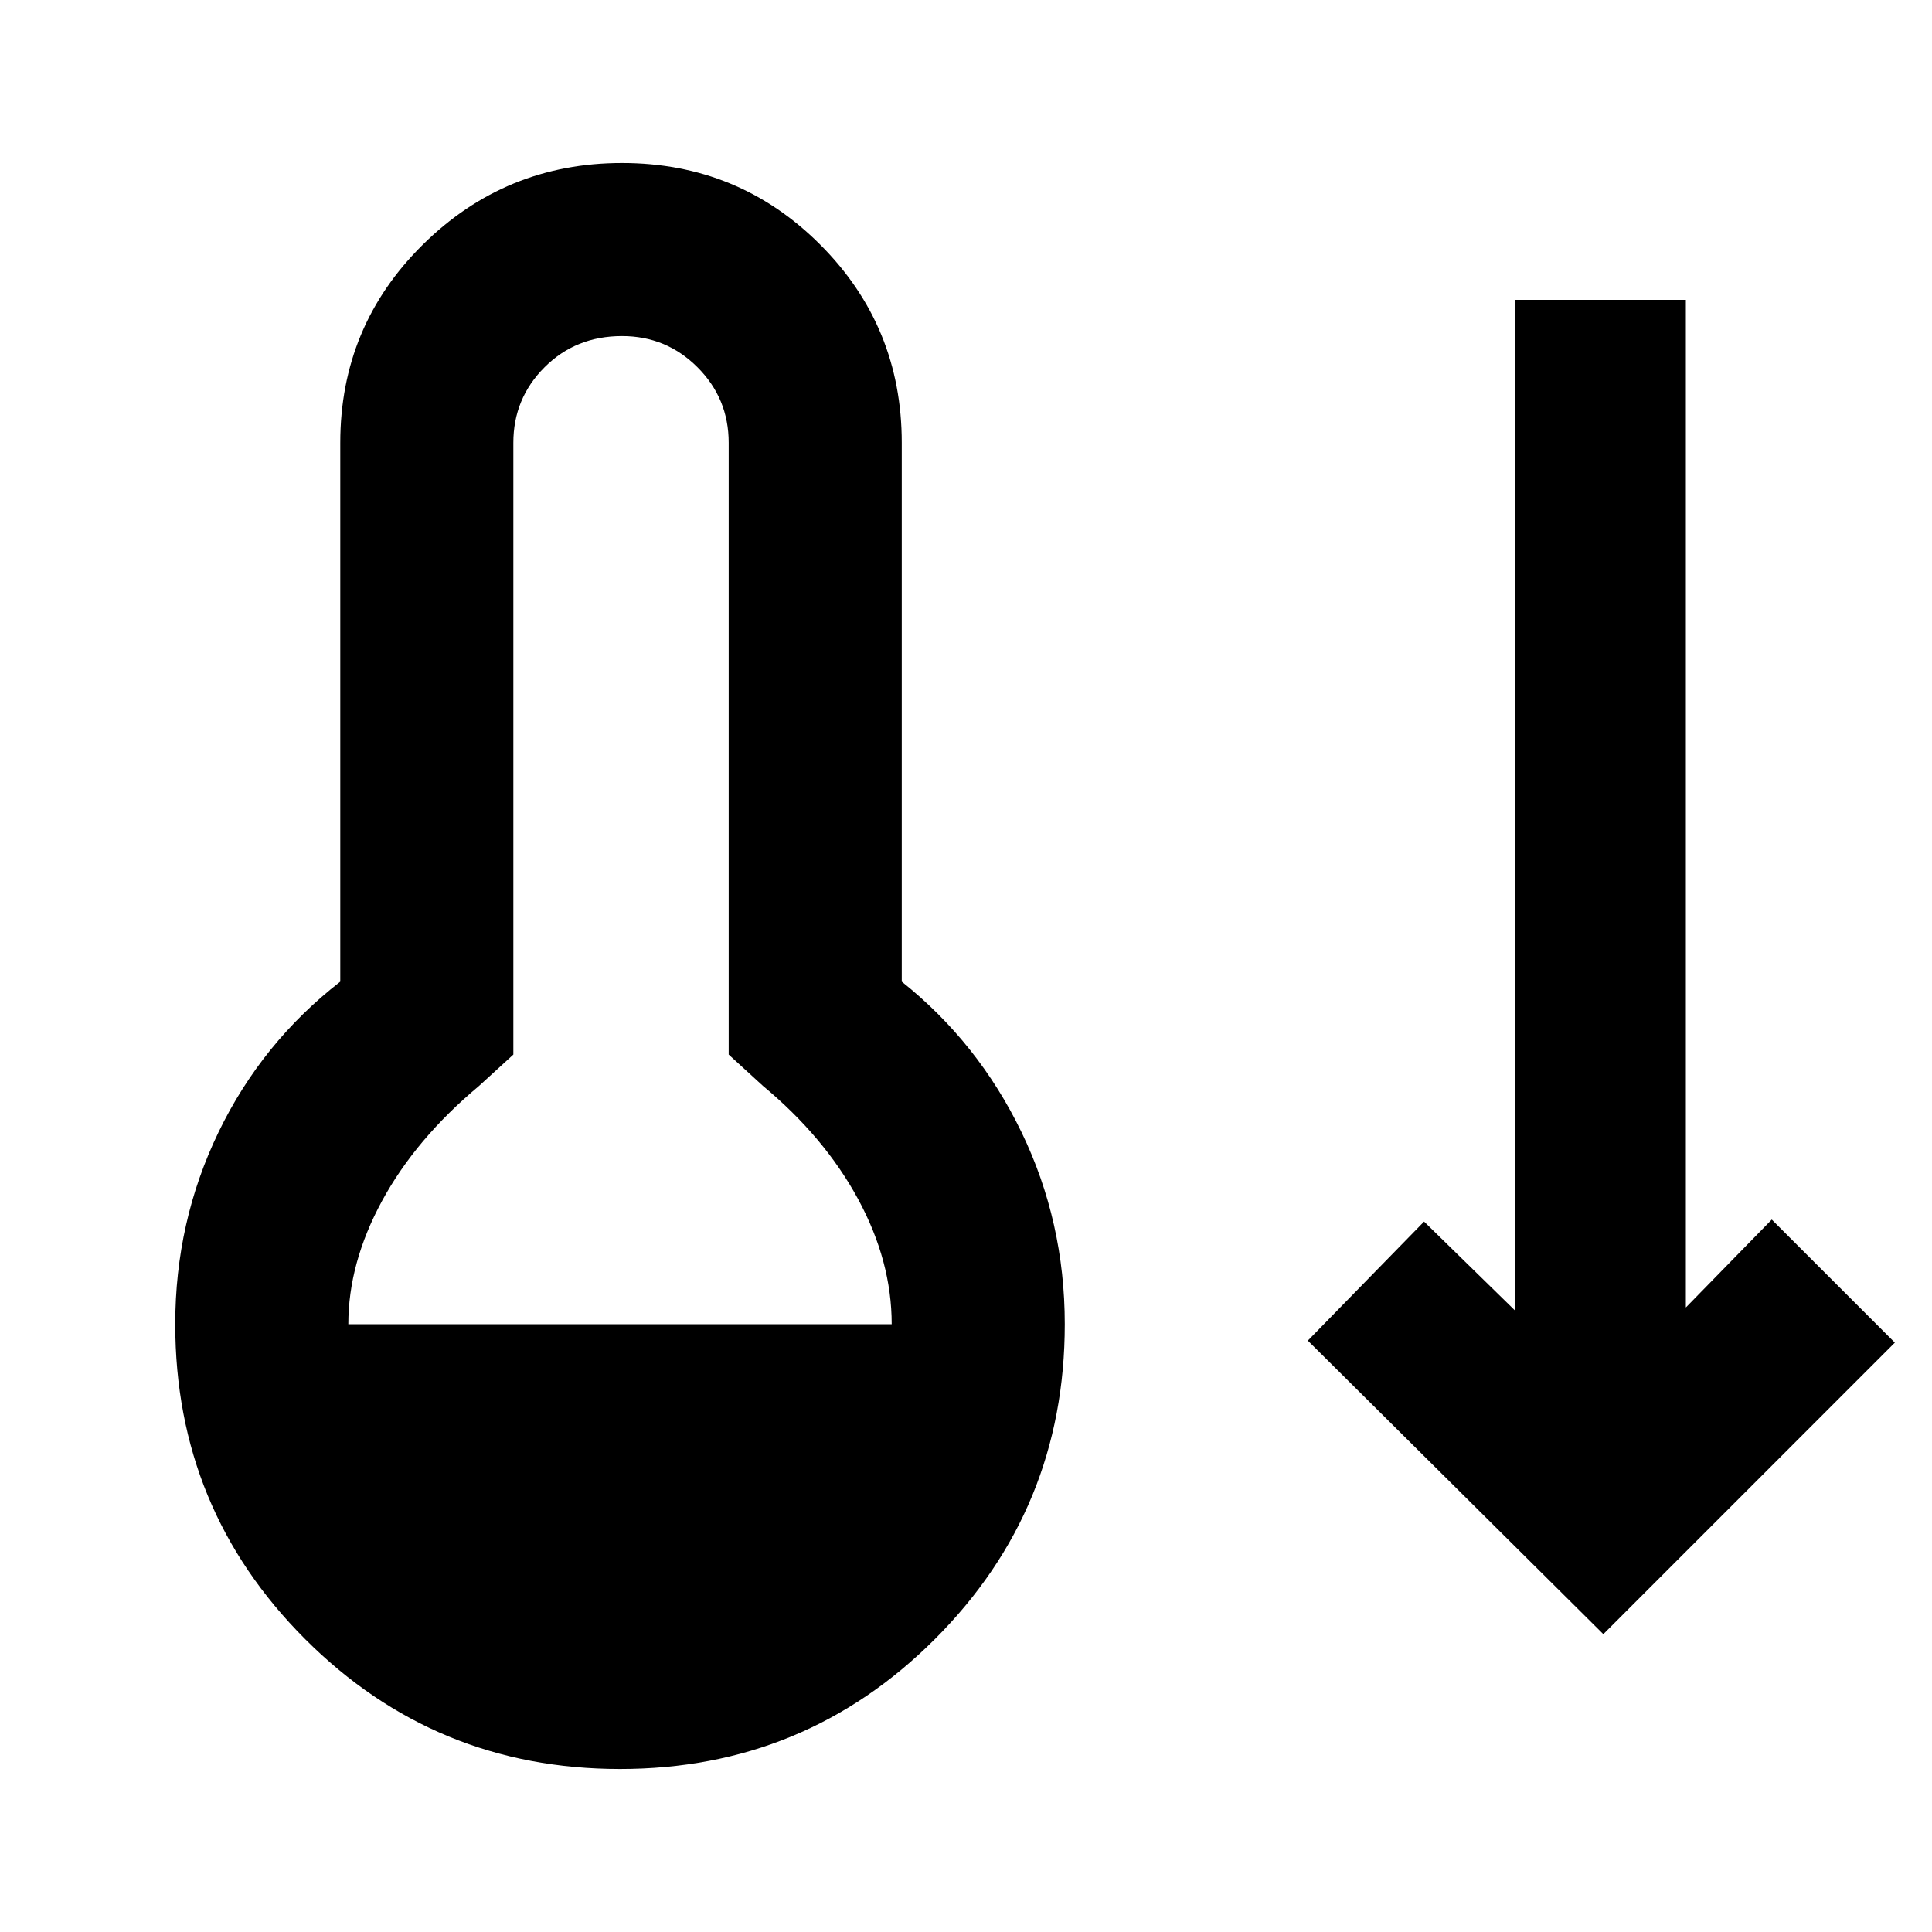 <svg xmlns="http://www.w3.org/2000/svg" height="24" viewBox="0 -960 960 960" width="24"><path d="M308.08-81q-91.93 0-156.46-64.54Q87.08-210.08 87.08-302q0-50.92 21.5-95.42t60.5-74.81V-740q0-57.92 41.04-98.46Q251.15-879 309.08-879q57.92 0 98.46 40.54 40.54 40.54 40.54 98.46v267.77q38 30.31 59.5 74.81t21.5 95.42q0 91.92-64.54 156.46T308.08-81Zm-135-221h270q0-31.38-16.73-62.23-16.73-30.85-47.2-56.16L362.08-436v-304q0-22-15.5-37.5t-37.5-15.5q-23 0-38.5 15.5t-15.5 37.5v304L238-420.39q-31.46 26.31-48.19 57.16-16.73 30.85-16.73 61.23Zm623.61 154L649.85-293.85 707.62-353l45.07 44.08V-811h85v500.69L880.38-354l61.16 61.15L796.69-148Z"/></svg>